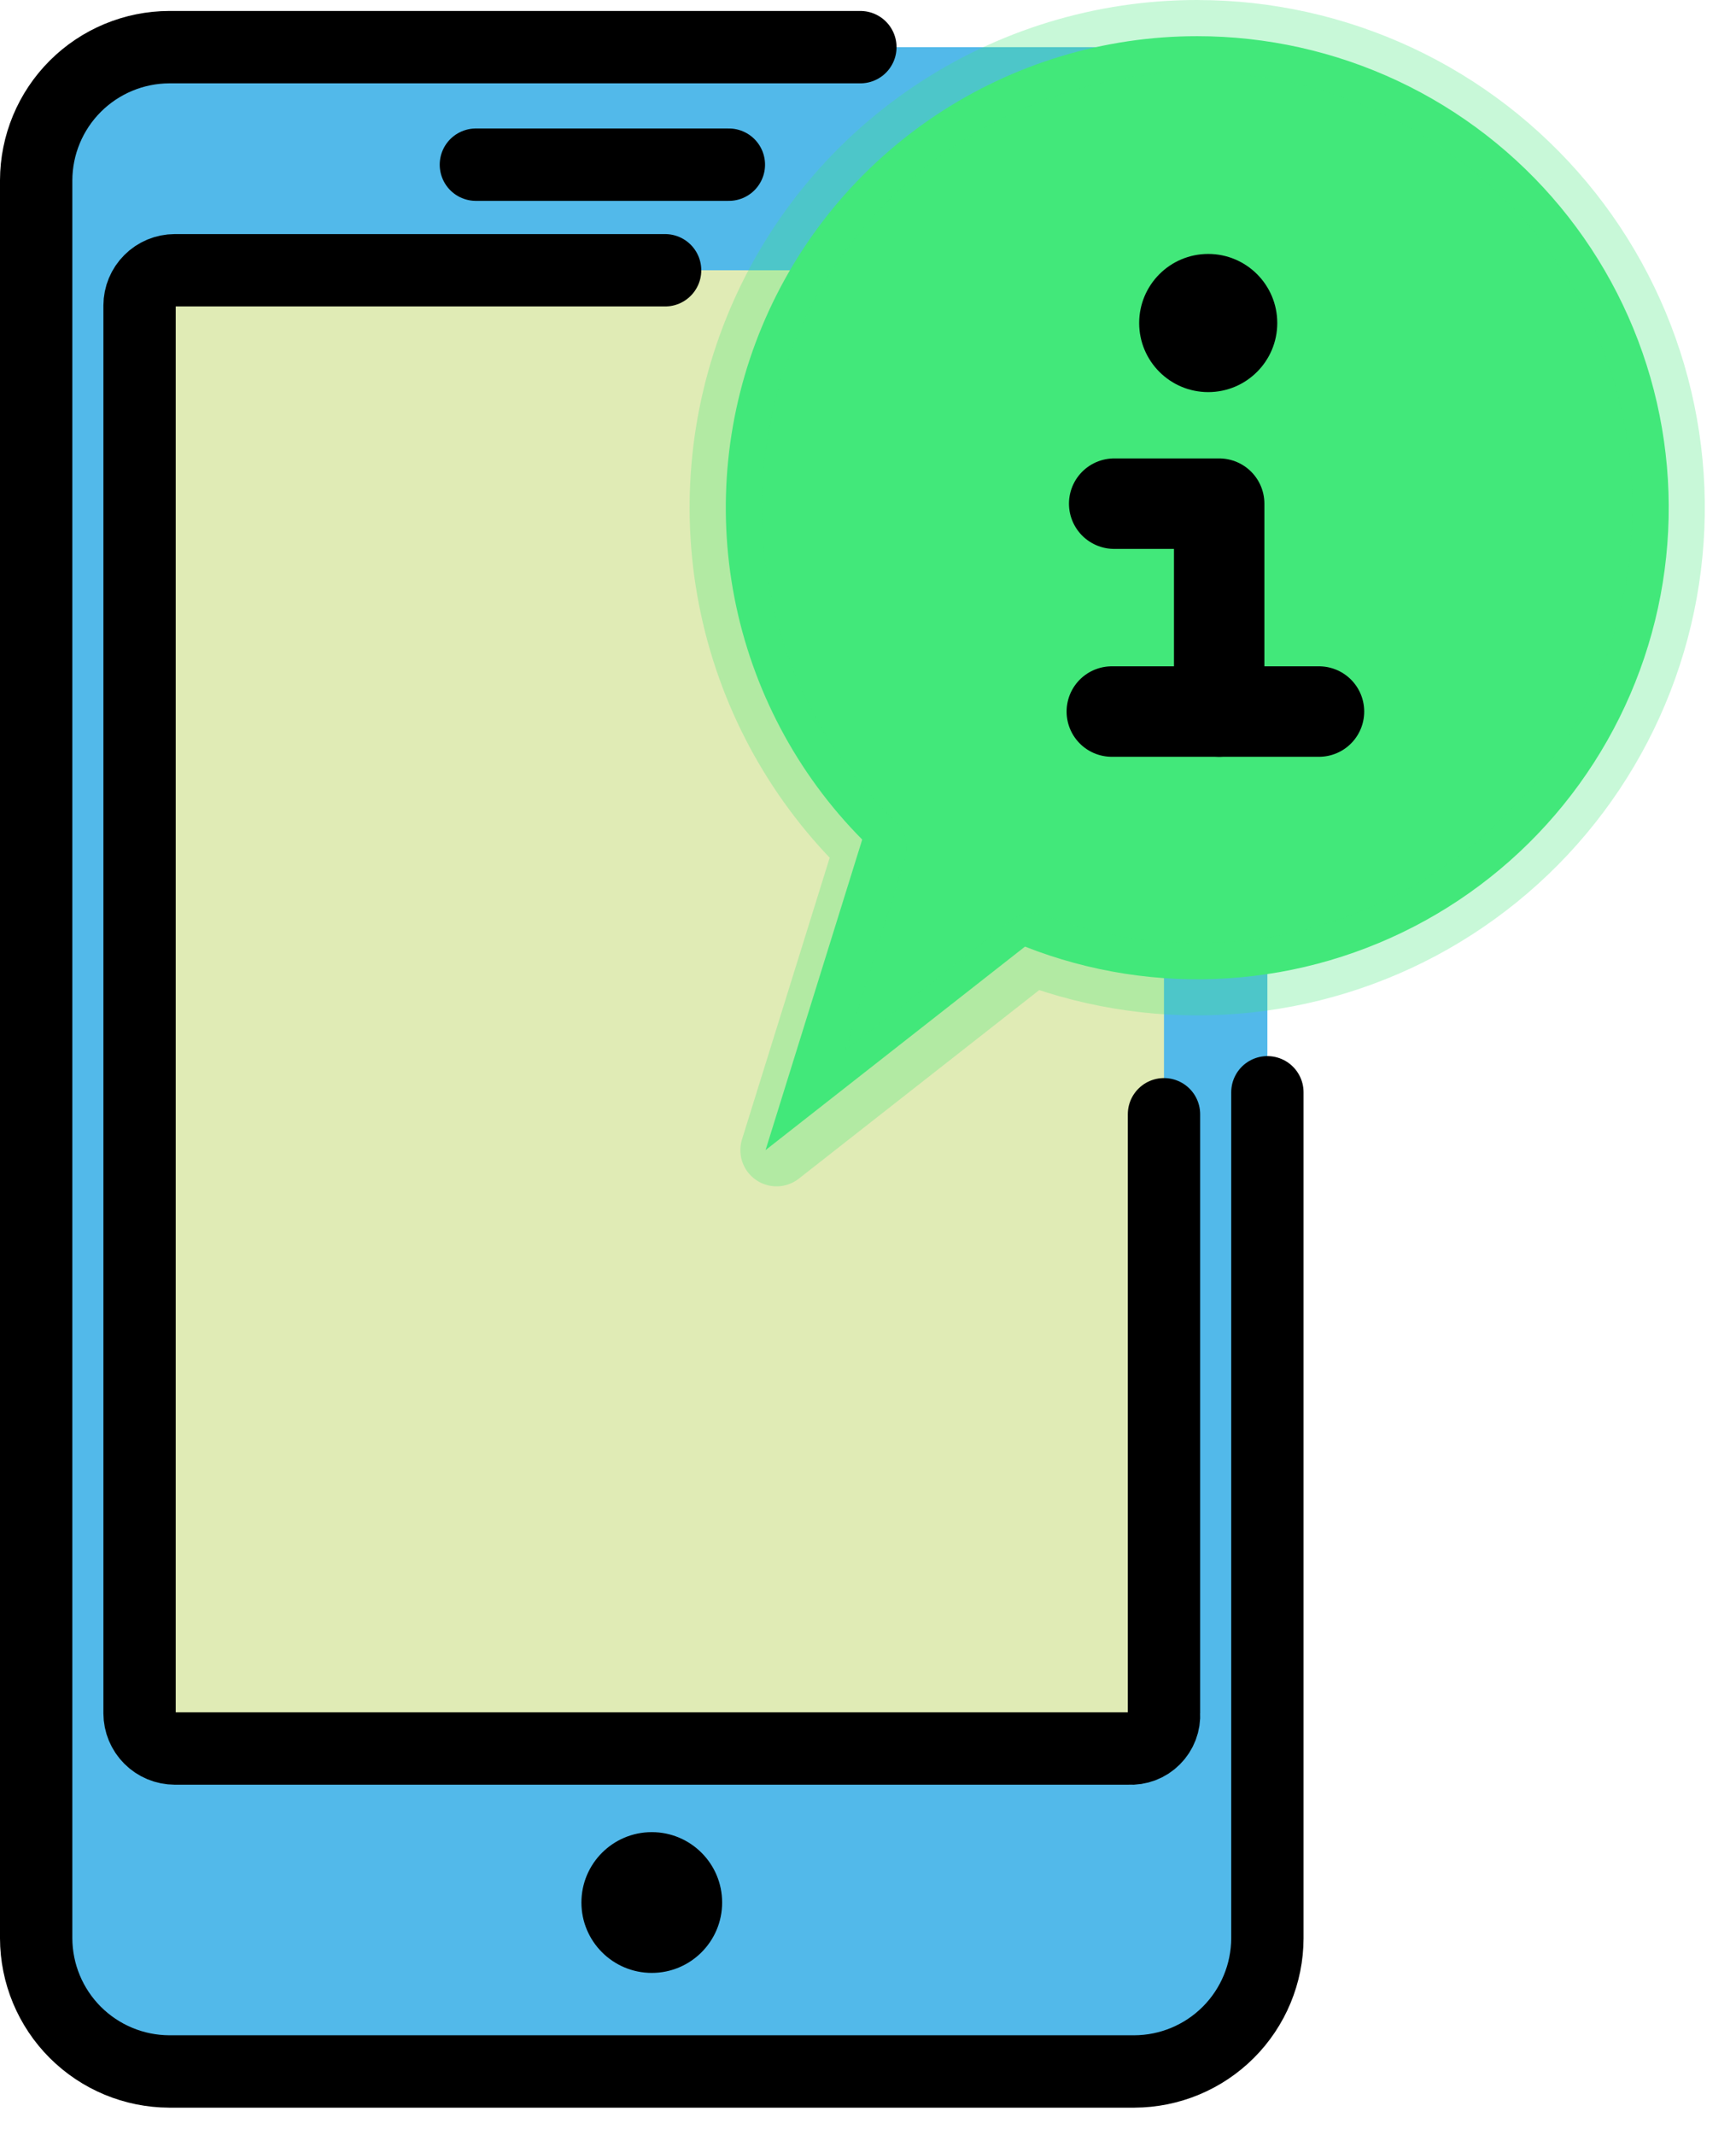 <svg width="48" height="59" viewBox="0 0 48 59" fill="none" xmlns="http://www.w3.org/2000/svg">
<path d="M31.363 1.303H4.68C2.648 1.303 1 2.951 1 4.983V53.566C1 55.598 2.648 57.246 4.68 57.246H31.363C33.395 57.246 35.043 55.598 35.043 53.566V4.983C35.043 2.951 33.395 1.303 31.363 1.303Z" fill="#52B9EA"/>
<path d="M31.211 48.321H4.832C4.574 48.32 4.327 48.218 4.145 48.035C3.962 47.853 3.86 47.606 3.859 47.348V8.442C3.86 8.184 3.962 7.937 4.145 7.755C4.327 7.572 4.574 7.47 4.832 7.469H31.211C31.469 7.47 31.716 7.572 31.898 7.755C32.081 7.937 32.183 8.184 32.184 8.442V47.348C32.192 47.478 32.172 47.608 32.126 47.729C32.08 47.851 32.008 47.961 31.916 48.053C31.825 48.145 31.714 48.217 31.593 48.263C31.471 48.309 31.341 48.329 31.211 48.321V48.321Z" fill="#E0EBB5"/>
<path d="M33.104 1C30.531 0.999 28.016 1.76 25.875 3.186C23.735 4.612 22.064 6.64 21.073 9.014C20.082 11.388 19.817 14.002 20.309 16.527C20.802 19.052 22.03 21.375 23.84 23.202L21.167 31.784L28.341 26.16C30.125 26.862 32.042 27.161 33.955 27.036C35.868 26.912 37.73 26.366 39.408 25.44C41.087 24.513 42.54 23.227 43.664 21.674C44.788 20.121 45.556 18.34 45.913 16.456C46.269 14.572 46.206 12.633 45.727 10.777C45.248 8.92 44.365 7.193 43.142 5.716C41.919 4.24 40.385 3.052 38.65 2.237C36.914 1.422 35.021 1 33.104 1V1Z" fill="#42E87A"/>
<path d="M32.184 30.793V47.348C32.192 47.478 32.172 47.608 32.126 47.729C32.08 47.851 32.008 47.961 31.916 48.053C31.825 48.145 31.714 48.217 31.593 48.263C31.471 48.309 31.341 48.329 31.211 48.321H4.832C4.574 48.32 4.327 48.218 4.145 48.035C3.962 47.853 3.86 47.606 3.859 47.348V8.442C3.86 8.184 3.962 7.937 4.145 7.755C4.327 7.572 4.574 7.47 4.832 7.469H18.39" stroke="black" stroke-width="2" stroke-linecap="round" stroke-linejoin="round"/>
<path d="M18.022 54.522C19.096 54.522 19.967 53.651 19.967 52.577C19.967 51.503 19.096 50.632 18.022 50.632C16.947 50.632 16.076 51.503 16.076 52.577C16.076 53.651 16.947 54.522 18.022 54.522Z" fill="black"/>
<path d="M20.153 4.551H13.158" stroke="black" stroke-width="2" stroke-linecap="round" stroke-linejoin="round"/>
<path d="M35.043 30.186V53.566C35.04 54.541 34.652 55.475 33.962 56.165C33.273 56.854 32.338 57.243 31.363 57.246H4.68C3.705 57.243 2.771 56.854 2.081 56.165C1.391 55.475 1.003 54.541 1 53.566V4.983C1.003 4.008 1.391 3.074 2.081 2.384C2.771 1.695 3.705 1.306 4.68 1.303H23.789" stroke="black" stroke-width="2" stroke-linecap="round" stroke-linejoin="round"/>
<path d="M33.71 19.664V13.919H30.807" stroke="black" stroke-width="2.5" stroke-linecap="round" stroke-linejoin="round"/>
<path d="M36.47 19.664H30.741" stroke="black" stroke-width="2.5" stroke-linecap="round" stroke-linejoin="round"/>
<path d="M33.407 10.836C34.462 10.836 35.316 9.981 35.316 8.927C35.316 7.872 34.462 7.018 33.407 7.018C32.353 7.018 31.498 7.872 31.498 8.927C31.498 9.981 32.353 10.836 33.407 10.836Z" fill="black"/>
<path d="M33.104 1C30.503 0.998 27.962 1.774 25.807 3.229C23.652 4.683 21.981 6.749 21.01 9.161C20.039 11.573 19.812 14.22 20.358 16.762C20.904 19.304 22.199 21.625 24.075 23.425L21.471 31.785L28.548 26.237C30.334 26.904 32.246 27.172 34.148 27.019C36.049 26.867 37.894 26.299 39.552 25.356C41.209 24.412 42.64 23.116 43.742 21.56C44.844 20.003 45.591 18.223 45.93 16.346C46.269 14.469 46.192 12.54 45.703 10.696C45.215 8.852 44.328 7.138 43.105 5.674C41.881 4.211 40.352 3.034 38.623 2.226C36.895 1.419 35.011 1 33.104 1.001V1Z" stroke="#42E87A" stroke-opacity="0.29" stroke-width="2" stroke-linecap="round" stroke-linejoin="round"/>
</svg>
